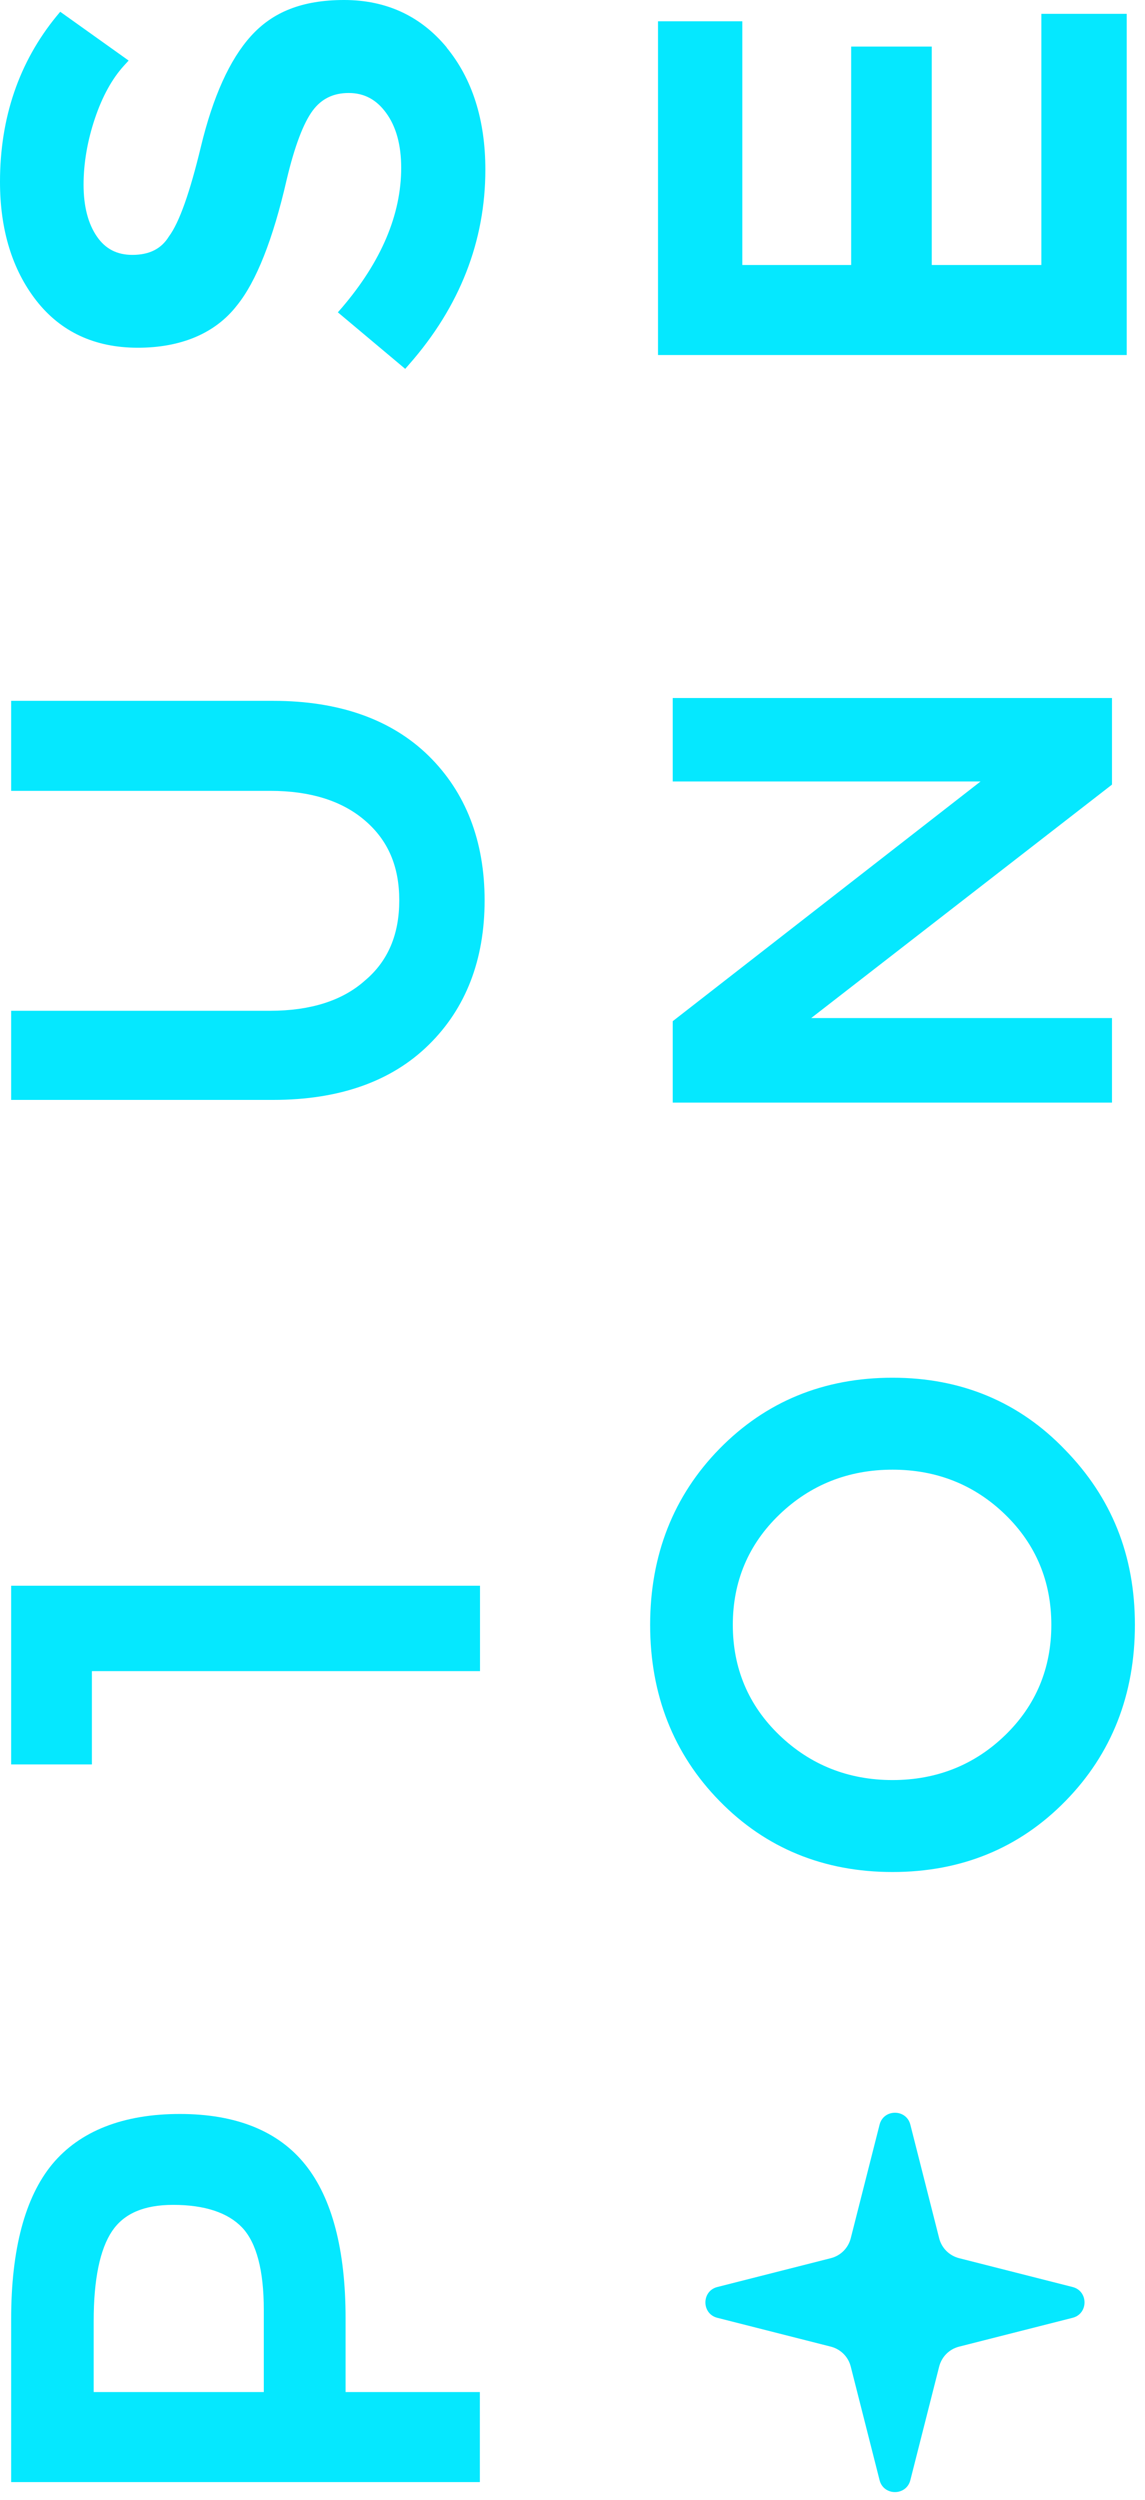<svg width="77" height="168" viewBox="0 0 77 168" fill="none" xmlns="http://www.w3.org/2000/svg">
<path d="M23.24 160.76V155.79C23.24 151.2 22.33 147.73 20.54 145.49C18.73 143.22 15.88 142.07 12.09 142.07C8.3 142.07 5.37 143.21 3.51 145.45C1.68 147.67 0.75 151.17 0.75 155.85V166.81H32.27V160.76H23.24ZM6.3 160.76V155.98C6.3 153.19 6.72 151.16 7.54 149.94C8.34 148.76 9.68 148.18 11.64 148.18C13.77 148.18 15.33 148.7 16.29 149.71C17.25 150.73 17.74 152.59 17.74 155.22V160.76H6.3Z" fill="#05e8ff"/>
<path d="M6.18 118.58V112.31H32.28V106.57H0.75V118.58H6.18Z" fill="#05e8ff"/>
<path d="M18.18 53.15C20.87 53.15 23.01 53.82 24.55 55.15C26.1 56.48 26.85 58.23 26.85 60.51C26.85 62.79 26.1 64.59 24.54 65.9C23.04 67.24 20.9 67.93 18.17 67.93H0.75V73.92H18.37C22.81 73.92 26.33 72.68 28.83 70.22C31.33 67.77 32.59 64.5 32.59 60.51C32.59 56.52 31.32 53.25 28.83 50.8C26.33 48.35 22.81 47.1 18.37 47.1H0.75V53.15H18.18Z" fill="#05e8ff"/>
<path d="M30.05 3.2C28.3 1.08 25.98 0 23.14 0C20.3 0 18.32 0.82 16.87 2.43C15.45 4 14.32 6.5 13.51 9.86C12.77 12.93 12.06 14.95 11.36 15.89C10.85 16.72 10.05 17.13 8.9 17.13C7.87 17.13 7.09 16.73 6.52 15.9C5.92 15.03 5.62 13.86 5.62 12.41C5.62 10.96 5.88 9.46 6.38 7.97C6.88 6.48 7.54 5.29 8.33 4.42L8.65 4.07L4.05 0.79L3.8 1.09C1.28 4.17 0 7.91 0 12.22C0 15.44 0.82 18.12 2.44 20.2C4.09 22.31 6.38 23.37 9.27 23.37C12.16 23.37 14.48 22.41 15.94 20.52C17.23 18.93 18.36 16.09 19.28 12.07C19.81 9.84 20.4 8.28 21.03 7.43C21.62 6.64 22.41 6.25 23.45 6.25C24.49 6.25 25.31 6.69 25.96 7.58C26.64 8.5 26.98 9.75 26.98 11.28C26.98 14.42 25.64 17.58 23 20.67L22.72 20.99L27.25 24.79L27.52 24.48C30.92 20.61 32.64 16.21 32.64 11.4C32.64 8.05 31.76 5.29 30.03 3.19L30.05 3.2Z" fill="#05e8ff"/>
<path d="M43.721 109.2C43.721 113.89 45.291 117.88 48.391 121.04C51.491 124.21 55.401 125.81 60.021 125.81C64.641 125.81 68.551 124.21 71.651 121.04C74.751 117.88 76.321 113.9 76.321 109.2C76.321 104.5 74.741 100.63 71.621 97.43C68.541 94.22 64.641 92.59 60.021 92.59C55.401 92.59 51.501 94.19 48.391 97.36C45.291 100.52 43.721 104.51 43.721 109.2ZM70.701 109.2C70.701 112.12 69.661 114.61 67.601 116.61C65.541 118.61 62.991 119.63 60.021 119.63C57.051 119.63 54.491 118.61 52.411 116.61C50.331 114.61 49.281 112.12 49.281 109.2C49.281 106.28 50.331 103.79 52.411 101.79C54.491 99.79 57.051 98.77 60.021 98.77C62.991 98.77 65.541 99.79 67.601 101.79C69.661 103.79 70.701 106.28 70.701 109.2Z" fill="#05e8ff"/>
<path d="M65.94 52.52L45.24 68.63V74.1H74.78V68.42H54.55L74.78 52.73V46.91H45.24V52.52H65.94Z" fill="#05e8ff"/>
<path d="M62.66 17.81V3.13H57.24V17.81H49.92V1.43H44.25V23.86H75.77V0.93H70.03V17.81H62.66Z" fill="#05e8ff"/>
<path d="M72.13 153.7L64.49 151.76C63.84 151.59 63.33 151.09 63.16 150.43L61.22 142.79C60.95 141.72 59.42 141.72 59.15 142.79L57.21 150.43C57.04 151.08 56.54 151.59 55.88 151.76L48.24 153.7C47.17 153.97 47.17 155.5 48.24 155.77L55.88 157.71C56.53 157.88 57.04 158.38 57.21 159.04L59.15 166.68C59.42 167.75 60.95 167.75 61.22 166.68L63.16 159.04C63.33 158.39 63.83 157.88 64.49 157.71L72.13 155.77C73.2 155.5 73.2 153.97 72.13 153.7Z" fill="#05e8ff"/>
</svg>
